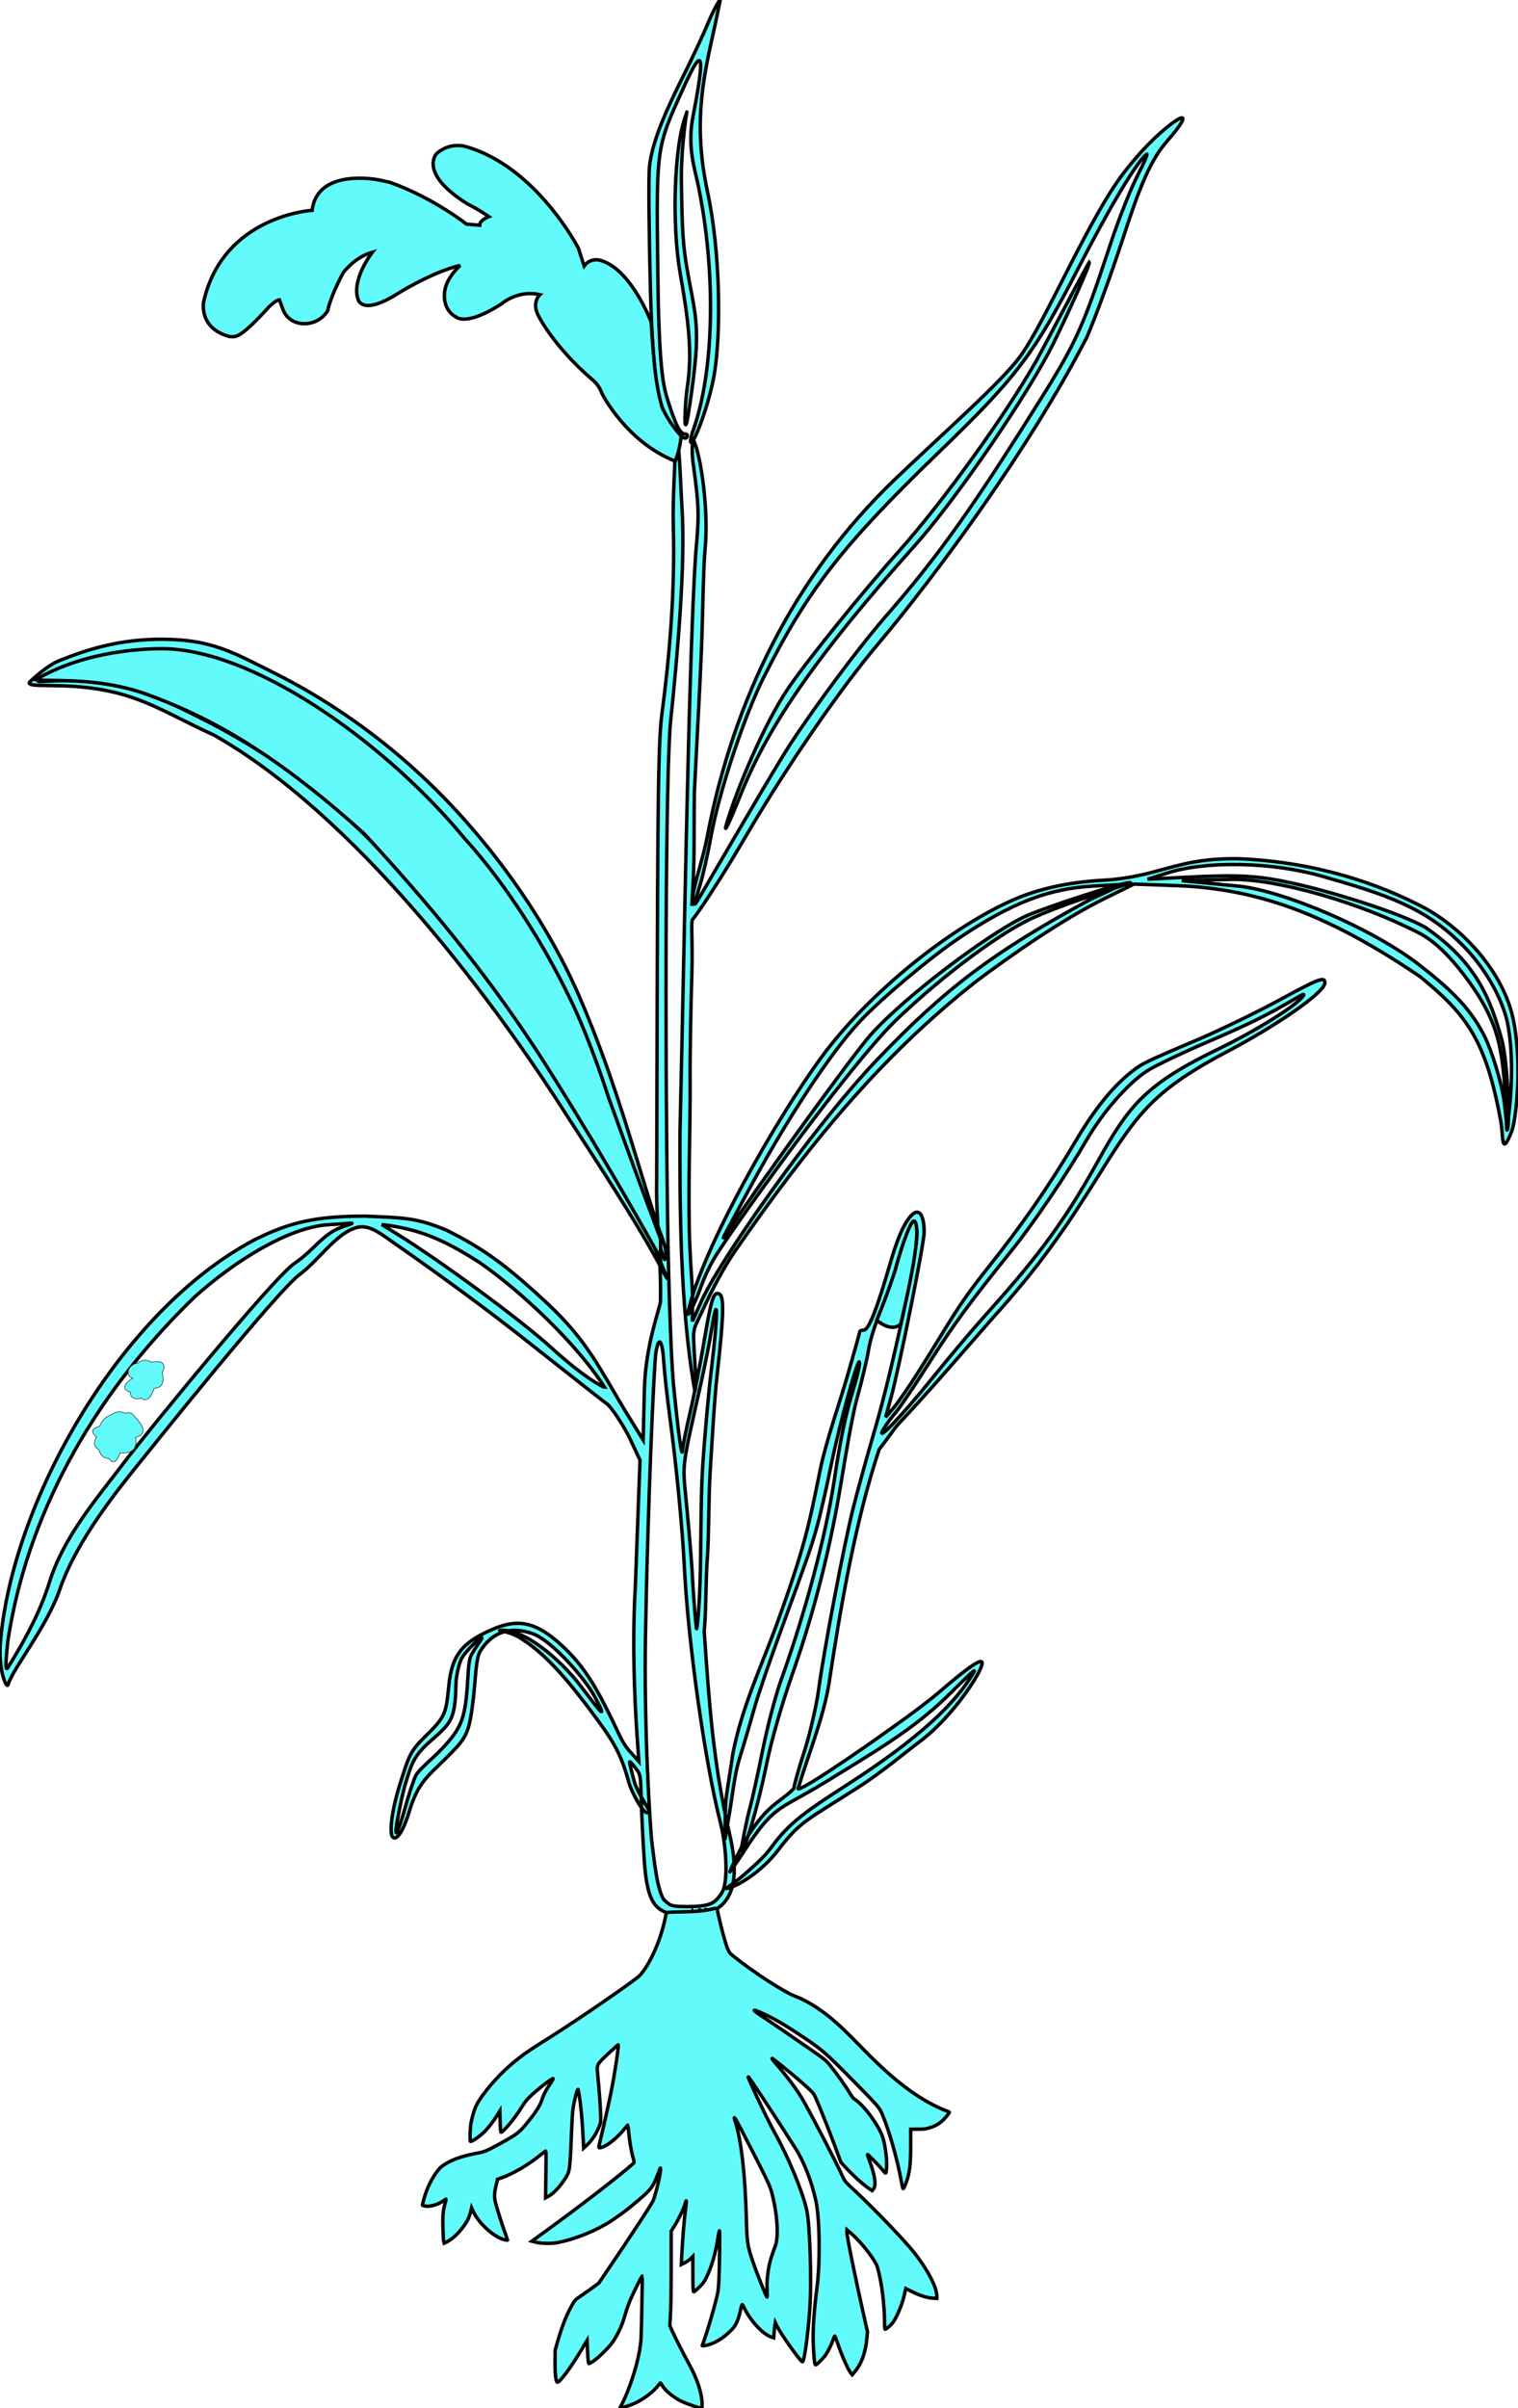 <?xml version="1.0" encoding="UTF-8" standalone="no"?>
<!-- Created with Inkscape (http://www.inkscape.org/) -->
<svg xmlns:dc="http://purl.org/dc/elements/1.1/" xmlns:cc="http://creativecommons.org/ns#" xmlns:rdf="http://www.w3.org/1999/02/22-rdf-syntax-ns#" xmlns:svg="http://www.w3.org/2000/svg" xmlns="http://www.w3.org/2000/svg" xmlns:xlink="http://www.w3.org/1999/xlink" xmlns:sodipodi="http://sodipodi.sourceforge.net/DTD/sodipodi-0.dtd" xmlns:inkscape="http://www.inkscape.org/namespaces/inkscape" width="95.576" height="151.602" viewBox="0 0 95.576 151.602" preserveAspectRatio="none" id="svg2" version="1.1" inkscape:version="0.91 r13725" sodipodi:docname="oryza_sativa_whole_plant.svg">
  <defs id="defs4"/>
  <sodipodi:namedview id="base" pagecolor="#ffffff" bordercolor="#666666" borderopacity="1.0" inkscape:pageopacity="0.0" inkscape:pageshadow="2" inkscape:zoom="3.9597979" inkscape:cx="-33.859857" inkscape:cy="86.037334" inkscape:document-units="px" inkscape:current-layer="LAYER_OUTLINE" showgrid="false" inkscape:window-width="1680" inkscape:window-height="1006" inkscape:window-x="9" inkscape:window-y="0" inkscape:window-maximized="0" fit-margin-top="0" fit-margin-left="0" fit-margin-right="0" fit-margin-bottom="0"/>
  <g inkscape:label="EFO" id="container" inkscape:groupmode="layer" label="EFO" groupmode="layer">
    <path inkscape:label="outline" sodipodi:nodetypes="cssscccsssssscssssscsssssssscssssscscccsssssscssscsssssssscssscssssssssscccsscssssssssssscccssscsccsccccscscscsssssssssssssscccsssssscssssssscsssscsscsssssssccsscssssssssssssssssssssscsscsssssssssccccsscsccsssssssscssssssccscccscsscssssssccssssssssccsssssscssssssssssssccsscssssscsccccssccssscsssscsssscsscccssssssssscssssssssssssssssssscsssssssssssscsccsssssssscsssssssssscccccssssssssssssssssssssssccssssccssssssssccsssssscccscsssssssccsssssssssccssscccsccsscccscccssccssssscssssccssssssssssssssscsccsssscccsssssssscsssssssccccccssscssccccssssssssssssssssssssssssssssssssssssssscscsssscssssscssssscssssssssssscssssssssssssssssssssscsssccssssssssssscsssscssscsccssssscsscsssccssccc" inkscape:connector-curvature="0" id="outline" d="M 42.497,149.977 C 42.398,149.854 42.019,149.227 41.786,148.585 41.531,147.88 41.452,147.56 41.422,147.776 41.265,148.903 40.861,150.022 40.72,150.022 40.631,150.022 40.674,149.8 40.794,149.528 41.439,146.704 41.139,147.384 41.104,144.768 41.105,142.421 41.133,140.79 41.122,140.79 41.11,140.79 40.749,141.547 40.252,142.362 39.228,144.044 38.452,145.224 37.981,146.478 37.584,147.535 37.316,147.497 37.691,146.435 38.044,145.435 38.048,145.445 37.439,145.879 37.151,146.084 36.698,146.676 36.432,147.194 36.087,147.865 35.983,147.981 36.068,147.597 36.247,146.791 36.784,145.723 37.361,145.481 37.73,145.326 38.289,144.904 38.905,143.773 39.375,142.912 40.213,141.439 40.769,140.5 42.448,137.663 42.357,137.498 42.405,132.416 42.438,128.973 42.582,127.842 42.597,127.011 42.693,121.592 43.648,124.164 43.694,129.608 43.707,131.244 43.65,134.128 43.874,134.481 L 44.413,136.099 C 44.998,137.858 45.048,138.179 44.393,141.039 44.152,142.092 44.072,142.02 44.165,141.219 44.217,140.774 44.299,140.128 44.347,139.782 44.419,139.264 44.354,139.343 43.98,140.231 43.639,141.039 43.554,141.151 43.64,140.68 43.703,140.334 43.745,139.85 43.948,139.493 44.594,138.356 44.531,137.929 43.846,135.988 43.653,135.441 43.498,135.28 43.262,134.302 L 43.27,130.26 C 43.278,126.454 42.974,125.3 43.027,127.206 43.046,127.921 42.874,129.711 42.849,132.866 42.812,137.665 42.869,137.873 41.854,139.603 41.512,140.185 41.601,140.741 41.558,143.645 41.534,145.256 41.456,145.888 41.505,146.914 L 41.97,148.265 C 42.241,149.052 42.682,149.775 42.808,149.927 42.934,150.078 42.956,150.202 42.857,150.202 42.71,150.156 42.582,150.08 42.497,149.977 Z M 51.815,146.852 C 51.805,146.542 51.751,145.653 51.917,144.876 52.11,143.975 52.296,142.624 52.304,141.075 52.316,138.721 52.407,138.572 51.827,137.181 50.591,134.221 49.795,132.812 48.249,130.844 47.375,129.733 46.027,128.145 45.695,127.29 L 45.189,126.088 45.376,127.051 C 45.608,128.239 46.524,131.767 47.981,134.444 49.326,136.913 49.81,138.136 50.081,139.383 50.33,140.531 50.33,147.33 50.126,147.145 50.07,147.094 50.006,146.082 49.983,144.895 49.961,143.709 49.889,142.585 49.824,142.398 49.63,141.846 49.046,144.184 49.182,144.97 49.263,145.442 49.244,145.547 49.11,145.351 48.802,144.898 48.771,143.863 49.253,142.463 49.69,141.194 49.829,141.06 49.625,139.692 49.443,138.47 49.202,137.85 48.019,135.56 47.253,134.078 46.371,132.139 46.058,131.253 45.546,129.801 44.72,125.828 44.756,124.987 44.763,124.804 44.612,124.255 44.42,123.767 44.037,122.796 43.824,119.844 44.102,120.263 44.229,120.453 44.56,122.927 44.491,122.355 44.418,121.754 44.257,121.407 44.605,122.894 45.406,125.849 46.886,127.391 49.535,128.929 52.084,130.409 52.614,131.4 53.317,133.763 53.582,134.652 53.917,135.653 54.062,135.986 54.344,136.632 54.281,136.983 53.983,136.427 53.886,136.245 53.294,135.395 53.046,134.538 52.193,131.596 52.03,130.997 49.207,129.272 48.188,128.648 47.074,127.79 46.566,127.236 46.083,126.709 45.687,126.353 45.687,126.444 45.687,126.807 47.687,129.455 48.78,130.773 50.265,132.563 51.262,134.742 52.174,136.759 53.14,138.821 54.826,140.13 55.875,141.351 56.451,141.978 57.105,142.441 57.574,143.253 57.718,143.523 57.55,143.435 57.034,142.971 56.005,142.044 56.282,141.996 56.501,143.614 56.546,143.945 56.416,144.339 56.295,144.264 56.192,144.2 56.165,143.494 56.129,143.23 55.993,142.227 55.328,141.281 52.805,138.573 52.393,138.131 52.912,143.607 53.49,146.58 53.543,146.852 53.369,147.327 53.282,147.327 53.194,147.327 53.01,146.458 52.874,145.396 52.599,143.257 52.623,143.235 52.072,146.16 51.926,146.933 51.827,147.2 51.815,146.852 Z M 45.293,146.136 C 45.229,145.97 45.693,144.738 45.804,144.063 45.934,143.273 46.082,142.66 45.987,139.989 45.855,136.294 45.61,134.906 44.68,132.583 44.454,132.018 44.292,131.617 44.066,130.876 43.887,129.586 43.885,127.722 43.874,126.464 43.908,125.484 43.931,122.235 44.119,121.374 44.354,122.199 44.201,125.738 44.26,126.936 44.44,130.587 44.376,130.488 45.276,132.649 46.203,134.877 46.44,136.649 46.442,141.127 46.443,143.815 46.067,145.019 45.939,145.236 45.758,145.541 45.399,146.412 45.293,146.136 Z M 47.379,144.964 C 47.02,144.268 46.304,142.143 46.32,141.62 46.325,141.422 46.782,142.397 46.962,143.077 47.154,143.804 47.438,144.549 47.591,144.845 47.744,145.142 48.085,145.604 48.036,145.653 47.986,145.703 47.55,145.294 47.379,144.964 Z M 35.986,140.19 C 37.664,139 39.345,137.617 39.786,137.08 40.152,136.633 40.322,136.403 40.552,136.047 L 40.197,134.475 C 40.115,134.113 39.852,132.263 39.776,131.967 39.642,131.441 39.667,131.451 39.377,132.416 39.113,133.292 38.691,134.126 38.684,133.836 38.682,133.778 38.845,133.252 39.046,132.669 39.253,132.067 39.482,130.726 39.577,129.565 39.669,128.44 39.849,126.869 39.896,126.794 40.007,126.613 40.768,126.341 40.555,126.591 40.191,127.018 40.002,128.135 39.961,129.182 39.907,130.613 39.729,130.873 40.105,132.013 40.295,132.591 40.368,133.674 40.391,134.295 40.471,136.469 40.541,136.095 40.899,134.997 41.37,133.55 41.287,131.699 41.278,129.892 41.271,128.286 41.395,127.59 41.622,126.81 41.783,126.256 41.788,125.855 41.788,125.807 41.788,125.613 38.819,127.619 38.224,128.426 37.433,129.501 36.324,130.458 35.636,132.188 35.46,132.629 35.24,133.779 35.215,134.841 35.171,136.693 35.052,136.387 34.965,136.997 L 34.936,135.4 34.908,133.804 34.05,134.785 C 33.617,135.282 32.7,135.79 32.119,136.084 31.538,136.377 30.9,136.669 30.723,136.865 30.248,137.392 30.235,138.363 30.582,139.035 30.743,139.347 30.856,139.602 30.767,139.602 30.479,139.602 30.015,138.552 30.094,137.87 L 30.172,137.208 29.666,137.814 C 29.388,138.147 29.027,138.766 28.866,139.19 28.704,139.614 28.5,139.961 28.413,139.961 28.192,139.961 28.983,137.886 29.702,137.275 30.25,136.81 30.258,136.818 29.885,136.818 29.38,136.818 28.478,137.191 27.833,137.781 27.374,138.202 27.338,138.211 27.518,137.863 27.88,137.163 28.636,136.531 29.549,136.517 30.012,136.51 30.569,136.457 30.7,136.355 30.83,136.252 31.488,135.79 32.116,135.459 33.685,134.634 34.582,133.723 34.856,132.678 35.179,131.446 36.175,129.623 37.647,128.314 L 38.95,127.155 38.052,127.61 C 36.545,128.374 32.865,130.969 32.789,131.321 32.698,131.741 32.05,132.877 32.041,132.631 32.037,132.503 32.157,132.159 32.308,131.868 32.458,131.576 32.51,131.338 32.423,131.338 32.066,131.338 30.529,132.894 30.214,133.573 30.029,133.974 29.926,134.1 29.986,133.853 30.198,132.978 30.661,132.172 31.755,131.373 34.626,129.276 36.242,128.005 37.52,127.304 38.286,126.883 39.366,126.093 39.92,125.547 41.014,124.469 41.766,123.674 42.099,122.052 42.249,121.062 42.846,120.696 41.997,120.41 41.1,120.097 40.713,119.381 40.561,117.064 40.222,111.881 40.492,111.941 40.085,111.39 39.87,111.099 39.674,110.881 39.649,110.906 39.624,110.931 39.755,111.496 39.939,112.162 40.124,112.827 40.866,113.882 40.854,113.95 40.731,114.636 39.782,112.88 39.597,112.213 39.068,110.305 38.626,109.605 37.143,107.625 35.194,105.024 33.96,103.864 32.769,103.119 31.979,102.624 31.197,102.667 31.543,102.633 32.895,102.501 35.209,104.344 36.593,106.178 37.711,107.659 38.384,108.548 37.404,106.737 36.82,105.657 34.773,103.315 33.601,102.867 32.217,102.339 31.013,102.684 30.24,103.935 29.95,104.404 29.947,105.743 29.787,107.051 29.522,109.214 29.363,109.395 28.066,110.693 26.963,111.797 26.321,112.19 25.773,114.022 25.414,115.22 24.979,115.899 24.73,115.65 24.475,115.395 24.693,113.834 25.211,112.218 25.72,110.629 25.788,110.278 26.737,109.345 28.07,108.036 28.072,107.915 28.264,106.056 28.452,104.234 29.094,103.503 30.501,102.802 32.382,101.864 33.556,101.898 35.414,103.619 36.848,104.947 37.64,106.413 38.581,108.346 38.931,109.066 39.151,109.648 39.568,110.152 L 40.225,110.885 40.14,109.687 C 40.07,108.7 39.742,104.203 40.004,99.837 L 40.296,91.913 39.644,90.528 C 39.329,89.86 38.496,88.557 38.198,88.36 37.954,88.198 34.317,85.313 32.551,83.928 29.572,81.591 26.126,79.157 24.512,78.038 23.84,77.571 23.187,77.079 22.473,77.269 21.169,77.617 20.132,79.28 18.88,80.217 17.417,81.312 9.8,90.81 8.244,92.756 6.784,94.581 4.668,97.405 3.772,100.033 2.956,102.422 0.755,105.108 0.513,106.047 0.436,106.346 -0.084,105.271 0.012,103.545 0.693,94.606 7.524,82.531 16.032,78.043 18.229,76.945 19.866,76.556 22.981,76.556 25.401,76.662 26.164,76.634 28.101,77.434 30.433,78.593 31.915,79.671 34.465,82.054 36.959,84.385 37.744,86.119 39.328,88.759 L 40.495,90.644 40.573,87.441 C 40.642,84.606 41.596,82.235 41.584,81.914 41.641,79.291 41.292,76.674 41.345,74.296 41.407,53.105 41.392,47.079 41.666,45.012 42.17,41.202 42.499,37.225 42.395,33.224 42.34,31.11 42.534,29.099 42.477,28.753 42.384,28.18 42.501,27.694 42.68,28.103 42.788,28.35 42.848,30.437 42.949,32.166 43.149,35.599 42.665,41.168 42.234,45.281 41.9,48.468 41.861,65.389 42.034,76.81 42.111,81.962 42.29,85.995 42.403,87.142 42.705,90.21 42.939,91.903 42.974,91.274 42.988,91.027 43.199,89.976 43.444,88.938 43.689,87.901 44.093,85.842 44.343,84.363 44.795,81.683 44.942,81.244 45.312,81.473 45.6,81.65 45.561,82.895 45.156,86.513 44.957,88.292 44.818,91.04 44.715,92.621 44.612,94.202 44.641,96.668 44.534,98.101 44.427,99.534 44.468,101.314 44.339,102.682 44.634,107.038 44.901,110.99 45.91,115.34 46.545,117.99 46.226,119.496 45.079,120.195 44.752,120.395 44.047,120.558 43.688,120.559 43.294,120.559 42.939,120.499 42.79,120.683 42.624,121.041 42.609,121.649 42.484,122.233 42.059,123.991 41.274,125.002 40.095,126.16 L 38.912,127.18 40.515,126.086 C 42.714,124.584 43.492,123.193 43.416,121.851 43.374,121.111 43.584,120.839 43.634,120.377 43.809,120.718 43.768,121.135 43.794,121.712 43.855,123.077 43.314,124.239 42.692,124.924 41.999,125.686 41.678,127.643 41.728,130.835 41.769,133.484 41.765,134.086 41.287,135.44 41.01,136.222 40.425,137.034 40.12,137.419 39.537,138.155 36.999,139.816 36.076,140.253 L 35.537,140.508 C 35.686,140.402 35.836,140.296 35.986,140.19 Z M 44.94,119.732 C 45.166,119.573 45.434,119.23 45.536,118.968 45.828,118.221 45.741,116.249 45.349,114.699 44.369,110.824 43.327,103.422 43.088,98.64 42.961,96.106 42.58,92.189 42.162,89.118 42.007,87.982 41.841,86.466 41.793,85.749 41.699,84.332 41.482,84.055 41.3,85.121 41.169,85.894 40.778,95.07 40.643,102.821 40.534,109.054 40.935,114.78 41.025,115.819 41.202,117.166 41.338,118.789 41.782,119.568 42.194,119.98 42.29,120.019 43.336,120.019 44.14,120.019 44.664,119.925 44.94,119.732 Z M 26.188,111.755 C 26.364,111.409 27.192,110.745 27.807,110.103 29.039,108.815 29.255,108.205 29.416,106.255 29.475,105.533 29.479,104.607 29.646,104.243 29.812,103.879 30.274,103.265 30.318,103.166 30.488,102.787 29.289,103.963 29.063,104.4 28.932,104.653 28.723,105.378 28.707,106.017 28.652,108.232 28.444,108.433 27.103,109.602 26.056,110.514 25.916,111.045 25.577,112.119 25.351,112.836 25.177,113.76 25.099,114.16 24.697,116.212 25.068,115.367 25.522,113.75 25.719,113.048 26.012,112.101 26.188,111.755 Z M 3.111,99.605 C 4.016,96.702 6.162,94.254 7.796,92.087 9.188,90.24 17.206,80.436 18.532,79.537 19.796,78.681 20.306,77.681 21.521,77.248 22.569,76.875 22.341,77.01 20.732,77.091 18.183,77.218 14.688,79.444 12.225,81.669 5.585,88.109 1.657,95.672 0.494,103.292 0.412,104.146 0.277,105.326 0.499,104.971 1.844,102.809 2.628,101.156 3.111,99.605 Z M 44.229,92.532 C 44.347,90.605 44.611,87.652 44.817,85.97 45.209,82.76 45.207,81.174 44.814,83.638 44.688,84.429 44.384,85.965 44.14,87.052 42.939,92.382 42.977,92.106 43.17,94.141 43.27,95.183 43.504,97.531 43.603,99.359 43.702,101.187 43.834,102.37 43.852,102.518 43.869,102.666 44.01,101.604 44.076,99.628 44.142,97.652 44.112,94.458 44.229,92.532 Z M 30.191,79.473 C 28.02,78.083 26.433,77.357 24.039,77.087 L 24.937,77.642 C 27.731,79.367 32.781,83.071 34.82,84.932 36.753,86.696 37.954,87.321 38.064,87.321 36.352,84.642 32.852,81.314 30.191,79.473 Z M 56.563,134.706 C 56.315,133.064 56.221,132.869 55.077,131.623 51.881,128.143 51.73,127.788 48.2,126.076 44.611,124.336 44.386,121.602 44.417,120.259 44.427,119.826 44.9,121.589 45.086,122.282 45.548,123.996 46.442,124.588 49.579,126.2 51.249,127.058 51.923,127.233 53.921,129.644 55.986,132.136 56.801,132.811 57.903,133.146 58.204,133.238 58.247,133.288 58.033,133.299 57.857,133.307 57.428,133.323 57.079,133.177 56.494,132.932 56.504,133.038 56.587,133.324 56.739,133.851 56.873,135.47 56.773,135.47 56.721,135.47 56.626,135.126 56.563,134.706 Z M 54.864,135.179 C 54.856,135.068 54.527,134.572 54.131,134.075 53.391,133.145 52.314,132.954 52.88,132.636 53.402,132.342 55.059,134.934 54.967,135.162 54.91,135.303 54.873,135.309 54.864,135.179 Z M 37.013,132.595 C 36.952,131.755 36.853,130.866 36.791,130.619 36.698,130.243 36.784,129.498 36.951,129.757 37.217,130.174 37.4,133.107 37.247,133.671 37.164,133.975 37.088,133.622 37.013,132.595 Z M 46.835,118.023 C 47.296,117.617 48.102,116.933 48.537,116.326 49.68,114.732 50.793,113.99 53.42,112.296 57.848,109.441 60.224,107.187 61.328,105.228 61.505,104.914 60.257,106.185 59.575,106.845 57.435,108.913 55.004,110.308 52.215,112.035 50.057,113.372 49.313,113.548 48.411,114.45 47.798,115.063 47.163,116.048 46.779,116.635 46.376,117.252 45.889,117.968 45.956,117.813 46.579,116.367 47.506,114.557 48.852,113.518 49.37,113.117 49.999,112.665 49.999,112.514 49.999,112.362 50.288,111.344 50.642,110.252 50.995,109.159 51.406,107.373 51.554,106.282 51.897,103.768 53.127,97.308 53.711,94.957 53.956,93.969 54.595,91.656 55.132,89.817 56.183,86.214 57.725,79.013 57.725,77.705 57.725,77.263 57.65,76.901 57.558,76.901 57.36,76.901 56.782,78.395 56.381,79.941 56.224,80.548 55.819,81.672 55.483,82.438 55.146,83.203 54.789,84.334 54.69,84.95 54.591,85.566 54.264,86.938 53.965,87.999 53.665,89.059 53.227,91.702 52.929,93.497 52.348,97.002 51.391,101.123 49.888,105.389 49.343,106.935 48.622,109.302 48.263,111.061 47.668,113.982 46.835,116.637 46.678,116.481 46.635,116.437 47.046,114.415 47.195,113.885 47.344,113.356 47.713,111.693 48.015,110.189 48.317,108.686 48.836,106.703 49.169,105.783 50.681,101.606 52.005,96.637 52.523,93.196 52.925,90.522 53.243,89.021 53.768,87.321 53.966,86.679 54.124,85.992 54.119,85.794 54.101,85.136 52.884,89.52 52.323,92.258 52.02,93.742 51.609,95.523 51.41,96.215 51.032,97.529 50.939,97.795 49.021,103.042 48.371,104.82 47.672,106.882 47.468,107.623 47.264,108.364 46.852,109.763 46.551,110.732 46.251,111.701 46.082,113.222 45.995,113.734 L 45.642,115.823 45.674,113.707 C 45.682,113.191 45.909,111.985 46.148,110.359 46.72,107.438 47.955,104.855 48.91,102.233 50.723,97.234 50.95,95.91 51.647,92.499 51.997,90.78 52.898,88.189 53.336,86.678 53.773,85.167 54.131,83.885 54.131,83.829 54.131,83.774 54.247,83.728 54.388,83.728 54.737,83.728 55.328,81.998 55.987,79.725 56.287,78.687 56.607,77.75 56.927,77.165 57.7,75.75 58.186,76.235 58.186,77.559 58.186,78.317 56.596,86.158 56.131,87.86 L 55.762,89.208 56.249,88.639 C 56.517,88.326 57.216,87.316 57.801,86.393 59.827,83.204 60.163,82.366 62.155,79.864 64.357,77.099 66.013,74.724 67.765,71.763 69.084,69.535 70.399,67.998 71.756,67.099 72.276,66.754 74.078,66.019 75.511,65.402 76.944,64.785 79.21,63.684 80.548,62.955 83.037,61.599 83.416,61.455 83.416,61.866 83.416,62.509 80.123,64.695 77.373,66.14 72.749,68.57 71.651,70.016 69.297,73.794 66.942,77.574 65.359,79.808 62.466,83.01 60.392,85.375 58.533,87.557 56.464,89.753 L 55.351,91.248 C 53.79,95.957 52.858,101.596 52.188,106.018 51.828,108.198 50.82,110.649 50.248,112.602 50.406,112.76 53.865,110.395 55.23,109.426 56.018,108.867 58.007,107.485 59.154,106.499 61.928,104.114 62.066,104.352 61.683,105.153 61.204,106.154 59.616,108.407 57.719,109.778 57.176,110.17 55.648,111.476 54.067,112.492 50.757,114.619 50.396,114.633 48.996,116.461 47.925,117.859 46.392,118.781 45.735,118.889 45.627,118.907 46.374,118.429 46.835,118.023 Z M 58.676,86.782 C 59.67,85.547 61.102,83.845 61.859,82.999 64.904,79.597 66.763,77.362 69.121,73.106 71.105,69.525 72.186,68.224 76.748,66.016 79.036,64.909 81.513,63.37 82.015,62.744 82.187,62.53 82.084,62.551 81.619,62.825 79.773,63.911 78.697,64.444 76.03,65.591 74.417,66.285 72.708,67.103 72.232,67.408 71.041,68.173 69.442,69.994 68.422,71.749 67.13,73.971 65.083,76.991 63.71,78.698 60.992,82.079 60.03,83.392 58.444,85.884 57.532,87.317 56.604,88.691 56.38,88.938 56.157,89.185 55.828,89.63 55.649,89.926 55.016,90.973 56.767,89.155 58.676,86.782 Z M 42.811,71.344 C 43.117,58.204 43.373,41.335 43.802,34.842 44.03,32.353 44.017,31.926 43.633,29.112 43.55,28.5 43.566,27.481 43.7,27.784 44.149,28.802 44.623,32.196 44.398,34.495 44.276,35.742 44.252,38.761 44.157,41.079 44.062,43.397 43.809,47.943 43.72,49.87 43.684,52.749 43.751,54.155 43.557,57.026 L 43.631,56.353 C 43.709,55.638 44.272,54.016 44.529,52.67 46.162,44.108 49.968,36.246 56.442,30.082 59.56,27.112 62.983,24.113 64.211,22.465 65.018,21.38 66.168,19.058 67.364,16.717 69.744,12.062 70.5,11.13 71.602,9.847 73.393,7.762 75.934,6.071 73.429,8.948 72.287,10.26 71.565,12.37 70.703,15.004 69.945,17.316 69.01,19.878 68.429,21.232 64.782,28.303 58.846,36.316 55.269,40.557 53.096,43.132 49.725,47.905 46.88,52.774 45.235,55.59 43.761,57.742 43.633,57.842 43.466,57.973 43.629,58.968 43.556,61.435 43.499,63.311 43.437,66.391 43.449,67.977 43.473,71.304 43.295,75.048 43.433,78.479 43.481,79.672 43.613,81.147 43.606,81.842 L 43.592,83.176 44.089,82.074 C 45.071,79.689 51.034,71.115 55.185,66.75 59.503,62.224 62.546,59.932 68.594,56.649 L 70.68,55.673 68.863,55.776 C 65.976,55.938 63.663,56.86 60.42,59.027 58.628,60.225 55.492,62.855 54.148,64.289 52.257,66.305 49.437,70.603 46.951,75.26 45.66,77.676 44.947,78.898 46.193,76.989 47.612,74.814 53.744,66.332 54.832,65.125 57.081,62.632 62.071,58.927 64.367,57.77 65.497,57.201 71.025,55.408 71.185,55.568 68.932,56.34 66.935,56.917 64.885,57.852 63.129,58.665 59.558,61.196 56.37,64.263 54.736,65.835 50.892,70.711 46.77,76.547 46.2,77.354 45.71,78.069 45.526,78.349 45.224,78.811 44.662,79.55 44.124,81.033 43.764,82.025 43.201,83.158 43.331,82.564 44.187,78.643 48.935,70.322 51.766,66.489 54.529,62.748 59.234,58.826 63.308,56.868 65.206,55.956 67.223,55.527 69.582,55.402 70.646,55.346 71.787,55.118 72.636,54.887 74.528,54.375 75.575,54.042 77.936,54.055 81.934,54.2 85.869,55.216 89.255,56.926 92.04,58.284 94.68,61.194 95.288,64.22 95.876,67.141 95.419,70.608 95.184,71.205 94.496,72.954 94.655,71.452 94.498,70.599 93.554,65.481 92.373,63.901 89.41,61.478 84.046,57.849 79.567,55.957 74.127,55.752 L 71.395,55.654 69.545,56.565 C 66.812,57.912 63.51,60.242 61.52,61.732 55.372,66.545 50.745,72.308 46.336,78.673 45.313,80.158 44.634,81.627 43.819,83.373 43.718,83.59 43.664,83.866 43.669,84.16 43.683,85.136 43.899,87.24 43.755,87.591 42.784,82.243 42.805,75.452 42.811,71.344 Z M 94.901,64.325 C 94.543,62.757 93.463,60.894 92.132,59.548 90.143,57.539 88.199,56.556 83.73,55.302 80.065,54.162 75.812,54.219 73.535,54.947 L 72.257,55.345 74.613,55.224 C 78.031,55.048 79.241,55.101 81.762,55.68 84.085,56.213 88.143,57.471 89.729,58.37 92.996,60.595 93.849,62.942 94.549,65.426 94.956,66.894 95.082,71.139 94.884,71.139 94.808,71.139 94.871,68.129 94.434,65.952 94.14,64.49 93.501,63.133 92.303,61.541 91.219,60.1 90.279,59.212 89.315,58.718 85.583,56.804 80.466,55.339 77.577,55.356 L 74.406,55.438 77.936,55.777 C 80.717,56.045 86.376,58.41 89.388,60.762 91.088,62.089 92.453,63.294 93.384,65.064 93.989,66.214 94.708,68.702 94.754,69.805 L 94.885,70.886 C 95.129,69.552 95.369,66.548 94.901,64.325 Z M 46.13,52.917 C 49.102,47.851 49.519,47.166 50.508,45.73 52.293,43.139 54.398,40.369 55.827,38.73 58.814,35.305 60.874,32.464 64.403,26.9 67.824,21.508 67.988,21.163 69.975,15.189 70.468,13.706 71.217,11.826 71.639,11.01 72.061,10.194 72.305,9.611 72.179,9.715 71.538,10.248 69.894,12.995 67.901,16.866 65.119,22.27 64.013,23.735 59.205,28.376 53.02,34.349 50.85,37.132 48.08,42.649 46.851,45.097 45.271,49.865 44.771,52.633 44.567,53.762 44.247,55.177 44.058,55.777 43.623,57.166 43.627,57.199 44.132,56.33 44.361,55.935 45.26,54.399 46.13,52.917 Z M 45.777,51.749 C 46.396,49.685 48.081,45.62 49.612,43.35 50.772,41.632 54.351,37.209 56.582,34.716 59.337,31.636 63.245,26.222 65.254,22.705 66.347,20.694 67.447,18.532 68.578,16.504 68.68,16.606 67.139,19.957 66.339,21.586 64.786,24.746 60.239,31.386 57.616,34.322 51.501,41.167 48.418,45.575 46.631,50.028 45.859,51.952 45.499,52.678 45.777,51.749 Z M 41.774,80.088 C 40.185,77.017 37.068,72.376 35.149,69.379 30.796,62.663 22.299,51.255 13.443,46.258 10.157,44.774 8.635,43.5 4.725,43.213 3.019,43.088 1.508,43.273 1.909,42.892 2.09,42.721 2.965,41.899 3.735,41.588 5.587,40.842 7.593,40.23 10.231,40.241 13.336,40.255 14.669,41.067 17.314,42.388 20.353,43.906 23.924,46.258 27.212,49.473 30.966,53.143 34.367,57.876 36.459,62.695 39.099,68.777 40.407,74.49 41.713,77.993 42.058,78.917 41.907,79.352 41.83,79.275 41.783,79.227 38.603,69.806 38.225,68.916 37.5,67.209 36.147,63.388 34.357,60.154 32.679,57.121 30.699,54.722 27.922,51.401 23.805,46.48 17.835,43.073 14.157,41.616 10.817,40.292 6.288,41.028 3.558,42.164 3.359,42.247 2.317,42.839 2.405,42.889 2.537,42.964 4.031,42.746 5.277,42.872 8.904,43.238 10.373,44.063 13.382,45.583 19.35,48.757 23.136,52.249 27.647,57.766 30.508,61.402 34,65.865 36.363,70.032 38.192,73.433 40.125,75.532 41.515,79.282 42.245,80.971 42.002,80.485 41.774,80.088 Z M 32.096,61.359 C 30.694,59.091 28.559,56.043 24.348,51.755 21.108,48.455 19.867,47.822 18.254,46.744 14.331,44.123 11.063,42.882 7.33,42.597 L 5.534,42.46 6.928,42.433 C 9.261,42.389 12.696,43.059 15.277,44.427 18.651,46.217 20.303,47.12 24.249,51.144 28.451,54.997 31.315,58.704 34.282,64.415 35.203,65.728 38.614,73.314 38.522,73.592 36.354,69.204 34.615,65.423 32.096,61.359 Z M 40.844,27.161 C 39.928,26.52 38.805,24.996 38.661,24.279 38.596,23.951 37.846,23.325 36.817,22.248 35.916,21.306 35.03,20.104 34.91,19.89 34.402,18.983 35.264,18.413 36.072,18.943 36.316,19.102 36.937,19.859 37.452,20.624 38.918,22.802 39.746,23.786 40.401,24.128 40.948,24.414 41.376,24.916 41.376,25.271 41.376,25.346 41.153,25.2 40.882,24.947 40.196,24.309 39.411,23.831 39.274,23.968 39.052,24.189 40.048,25.787 40.645,26.287 41.249,26.793 42.251,27.061 42.454,27.474 42.953,28.488 42.897,28.597 40.844,27.161 Z M 38.972,23.138 C 38.712,22.817 38.121,22.029 37.66,21.387 36.643,19.971 36.173,19.43 35.77,19.213 35.497,19.065 35.229,19.157 35.398,19.64 35.589,20.189 38.588,23.722 39.287,23.722 39.374,23.722 39.232,23.46 38.972,23.138 Z M 43.641,27.091 C 44.979,23.352 45.1,17.106 43.944,11.595 43.738,10.618 43.262,9.216 43.632,7.327 44.74,1.662 43.73,3.98 42.625,6.433 41.294,9.386 41.328,9.896 41.421,17.414 41.491,23.178 41.766,24.317 42.033,25.16 42.422,26.391 42.759,27.315 43.108,27.315 43.263,27.315 43.32,27.402 43.244,27.524 43.026,27.877 41.965,26.534 41.635,25.489 41.392,24.718 41.084,23.284 40.95,18.153 40.858,14.645 40.83,11.157 40.887,10.534 41.034,8.94 41.967,6.88 43.074,4.678 43.596,3.64 44.284,2.165 44.603,1.399 44.921,0.634 45.328,-0.081 45.345,0.007 45.345,0.007 45.242,0.544 45.052,1.428 44.412,4.409 43.55,7.438 44.542,12.051 45.37,15.896 45.399,20.948 44.982,23.501 44.674,25.387 43.732,27.854 43.513,27.854 43.433,27.854 43.491,27.511 43.641,27.091 Z M 43.263,24.441 C 43.627,22.155 43.318,20.015 42.819,17.165 42.296,14.179 42.422,9.041 43.228,7.14 43.328,6.533 42.868,9.05 42.904,11.425 42.949,14.433 42.972,15.384 43.332,17.344 43.696,19.329 43.925,20.091 43.834,22.007 43.775,23.247 43.316,26.446 43.21,26.689 43.038,27.083 43.173,25.004 43.263,24.441 Z M 40.144,23.277 C 39.978,22.819 39.822,22.663 39.56,22.693 39.287,22.724 38.833,22.203 37.639,20.488 35.823,17.88 35.356,17.547 33.522,17.547 32.546,17.547 32.192,17.65 30.887,18.322 29.336,19.119 28.979,19.143 28.979,18.452 28.979,17.395 30.198,16.687 31.997,16.698 32.659,16.703 33.479,16.788 33.818,16.888 34.862,17.194 34.627,16.965 33.39,16.47 32.745,16.211 31.669,15.949 31.001,15.887 28.981,15.699 27.791,16.048 24.721,17.73 23.583,18.354 23.236,18.194 23.642,17.233 24.12,16.1 25.456,15.103 26.503,15.096 26.834,15.094 26.861,15.059 26.644,14.919 26.149,14.599 24.004,14.92 22.763,15.327 21.386,15.779 20.557,16.739 19.999,18.214 19.532,19.448 18.404,19.239 18.404,18.319 18.404,17.394 17.905,16.678 16.513,18.602 15.816,19.565 14.956,20.185 14.614,20.185 13.496,20.185 13.792,17.635 15.587,16.049 16.689,15.076 18.505,14.526 19.698,14.172 20.218,14.018 20.854,13.921 20.799,13.831 20.605,13.517 20.765,12.779 21.485,12.491 22.389,12.129 23.143,12.122 24.283,12.468 25.502,12.836 29.838,15.212 29.394,15.229 29.197,15.237 27.878,14.756 26.862,14.559 22.599,13.732 18.782,14.274 16.464,16.214 14.87,17.549 14.256,19.41 14.971,19.41 15.073,19.41 15.659,18.9 16.275,18.275 17.106,17.431 17.53,16.868 17.9,16.86 18.198,16.853 18.512,17.259 18.587,17.781 18.642,18.171 19.28,18.317 19.612,17.48 20.11,16.228 21.253,15.219 22.581,14.825 23.761,14.475 26.213,14.478 26.889,14.83 27.172,14.978 27.819,15.1 28.326,15.102 28.834,15.104 29.757,15.213 30.379,15.343 31.078,15.489 31.437,15.509 31.322,15.393 31.05,15.121 31.093,14.56 31.386,14.56 31.892,14.56 33.712,15.661 34.834,16.646 35.468,17.203 35.986,17.583 35.986,17.491 35.986,17.151 34.944,15.706 34.247,15.079 33.338,14.262 31.673,13.129 30.506,12.534 29.322,11.931 28.555,11.426 28.425,10.956 28.262,10.363 28.676,10.043 29.086,10.003 29.794,9.934 31.65,11.487 33.952,13.751 35.193,14.971 35.738,15.662 36.153,16.538 36.456,17.179 36.712,17.865 36.722,18.063 36.737,18.355 36.765,18.338 36.87,17.973 36.969,17.632 37.104,17.332 37.433,17.37 38.574,17.502 40.421,20.54 40.606,22.589 40.718,23.821 40.498,24.256 40.144,23.277 Z M 40.292,22.263 C 39.829,20.545 38.151,17.973 37.492,17.973 37.155,17.973 37.179,18.236 37.544,18.535 37.966,18.881 39.404,21.123 39.924,22.245 40.435,23.346 40.586,23.354 40.292,22.263 Z M 39.22,21.944 C 39.22,21.797 37.436,19.378 37.02,18.961 36.635,18.576 37.336,19.741 38.183,20.893 39.07,22.099 39.22,22.252 39.22,21.944 Z M 30.45,18.12 C 31.143,17.64 32.322,17.258 33.179,17.235 L 33.92,17.215 33.111,17.049 C 31.676,16.755 29.933,17.199 29.524,17.963 29.105,18.745 29.461,18.805 30.45,18.12 Z M 25.463,16.902 C 26.796,16.167 28.403,15.655 29.511,15.614 29.877,15.6 29.613,15.526 28.889,15.439 26.684,15.174 24.936,15.728 24.235,16.915 23.699,17.822 23.799,17.821 25.463,16.902 Z M 33.738,16.173 C 33.598,15.947 31.846,15.047 31.744,15.149 31.683,15.209 33.604,16.335 33.796,16.352 33.826,16.354 33.8,16.274 33.738,16.173 Z M 34.87,15.054 C 34.528,14.634 33.325,13.541 32.197,12.625 30.28,11.067 29.22,10.437 28.956,10.701 28.751,10.906 29.701,11.63 31.341,12.602 32.24,13.135 33.511,14.073 34.166,14.687 34.821,15.3 35.388,15.805 35.425,15.81 35.463,15.814 35.213,15.474 34.87,15.054 Z M 26.284,13.998 C 25.576,13.716 23.589,13.575 23.589,13.807 23.589,13.925 24.079,14.03 24.802,14.067 25.469,14.102 26.177,14.141 26.374,14.154 26.657,14.173 26.638,14.139 26.284,13.998 Z M 23.493,13.498 C 24.083,13.424 24.891,13.424 25.29,13.498 26.447,13.71 26.25,13.536 24.85,13.111 23.488,12.698 22.28,12.562 21.566,13.009 20.76,13.512 21.36,13.763 23.493,13.498 Z" style="fill:#62fafa;fill-opacity:1;stroke:#000000;stroke-width:0.216;stroke-miterlimit:4;stroke-dasharray:none;stroke-opacity:1"/>
    <path inkscape:label="PO_0025034" sodipodi:nodetypes="cccccccccsc" inkscape:connector-curvature="0" id="leaf" d="M 2.248,42.787 C 5.978,40.59 10.627,40.845 10.627,40.845 16.561,41.167 24.564,47.101 29.225,52.75 31.965,55.751 34.337,59.653 35.866,62.815 37.195,65.523 38.319,69.099 38.319,69.099 40.311,74.617 41.589,77.989 41.589,77.989 L 41.589,79.215 C 37.144,71.245 33.721,66.034 33.721,66.034 30.442,61.043 26.957,56.839 22.94,52.494 16.815,46.959 12.689,44.963 9.233,43.705 6.161,42.586 3.059,42.926 2.248,42.787 Z" style="fill:#62fafa;fill-opacity:1;stroke:#000000;stroke-width:0.216;stroke-miterlimit:4;stroke-dasharray:none;stroke-opacity:1"/>
    <g transform="matrix(0.143,0,0,0.143,-5.763,-0.172)" style="fill:#62fafa;fill-opacity:1;stroke:#000000;stroke-width:0.216;stroke-miterlimit:4;stroke-dasharray:none;stroke-opacity:1" inkscape:label="PO_0005052" id="plant callus">
      <path d="M 99.694,625.03 C 98.011,621.977 95.847,623.387 95.847,623.387 91.52,621.743 90.078,623.621 90.078,623.621 85.029,625.265 84.308,629.023 84.308,629.023 78.058,630.667 82.866,633.72 82.866,633.72 80.221,637.712 83.827,639.356 83.827,639.356 85.029,643.818 88.154,643.114 88.154,643.114 91.039,647.81 93.203,640.765 93.203,640.765 102.338,641.47 99.934,633.955 99.934,633.955 107.627,632.076 99.694,625.03 99.694,625.03 Z" id="path3756" inkscape:connector-curvature="0" style="fill:#62fafa;fill-opacity:1;stroke:#000000;stroke-width:0.216;stroke-miterlimit:4;stroke-dasharray:none;stroke-opacity:1"/>
      <path d="M 107.01,600.864 C 103.224,598.605 100.996,601.316 100.996,601.316 98.323,601.316 96.987,604.026 96.987,604.026 95.873,607.414 98.769,607.866 98.769,607.866 91.418,612.609 97.655,613.965 97.655,613.965 97.655,618.256 102.555,616.675 102.555,616.675 106.119,619.612 108.124,612.384 108.124,612.384 113.915,612.158 111.688,605.607 111.688,605.607 115.029,598.831 107.01,600.864 107.01,600.864 Z" id="c" inkscape:connector-curvature="0" inkscape:label="" style="fill:#62fafa;fill-opacity:1;stroke:#000000;stroke-width:0.216;stroke-miterlimit:4;stroke-dasharray:none;stroke-opacity:1"/>
    </g>
    <path inkscape:label="PO_0009005" inkscape:connector-curvature="0" id="root" d="M 39.04,151.592 C 39.04,151.582 39.087,151.481 39.144,151.367 39.753,150.162 40.283,148.373 40.356,147.277 40.389,146.782 40.457,143.3 40.434,143.277 40.423,143.265 40.235,143.62 40.018,144.065 39.635,144.85 39.546,145.08 39.272,145.992 39.121,146.492 38.817,147.108 38.527,147.497 38.273,147.839 37.634,148.458 37.341,148.648 37.216,148.729 37.101,148.795 37.086,148.795 37.044,148.795 37.019,148.562 36.989,147.91 L 36.962,147.333 36.57,147.985 C 35.865,149.156 35.157,150.083 35.069,149.952 34.985,149.826 34.941,149.368 34.947,148.668 L 34.952,147.946 35.118,147.369 C 35.404,146.378 35.674,145.704 36.052,145.041 36.195,144.79 36.229,144.758 36.619,144.494 36.848,144.34 37.185,144.102 37.369,143.966 L 37.702,143.719 38.413,142.671 C 39.801,140.625 41.042,138.73 41.122,138.534 41.245,138.233 41.452,137.448 41.535,136.97 41.605,136.569 41.612,136.365 41.55,136.529 41.118,137.679 41.057,137.767 40.174,138.524 39.593,139.021 39.142,139.365 38.551,139.76 37.591,140.403 36.241,140.954 35.084,141.176 34.724,141.245 34.06,141.231 33.743,141.149 L 33.485,141.082 34.21,140.558 C 36.448,138.941 39.069,136.918 39.899,136.169 39.937,136.134 39.93,136.069 39.858,135.822 39.751,135.449 39.632,134.753 39.581,134.201 39.56,133.973 39.537,133.782 39.53,133.775 39.524,133.768 39.45,133.849 39.368,133.954 38.931,134.509 38.315,135.029 37.946,135.153 37.659,135.249 37.663,135.258 37.777,134.804 37.934,134.179 38.298,132.563 38.458,131.778 38.7,130.592 38.975,128.776 38.921,128.722 38.913,128.714 38.639,128.959 38.311,129.266 37.567,129.964 37.569,129.96 37.626,130.541 37.721,131.505 37.78,132.268 37.809,132.899 37.838,133.543 37.836,133.575 37.757,133.786 37.574,134.275 37.288,134.721 36.966,135.02 L 36.746,135.224 36.721,134.703 C 36.662,133.468 36.565,132.423 36.456,131.838 36.426,131.682 36.402,131.544 36.402,131.533 36.402,131.521 36.387,131.527 36.369,131.546 36.351,131.565 36.3,131.718 36.257,131.887 36.083,132.571 36.042,132.876 36.006,133.748 35.886,136.63 35.882,136.662 35.628,137.07 35.266,137.651 34.841,138.101 34.484,138.283 L 34.349,138.352 34.37,136.866 C 34.388,135.595 34.383,135.385 34.34,135.412 34.312,135.429 34.152,135.555 33.984,135.691 33.291,136.258 32.275,136.853 31.609,137.083 L 31.329,137.18 31.246,137.523 C 31.109,138.092 31.104,138.314 31.218,138.733 31.349,139.214 31.588,139.963 31.793,140.535 31.884,140.791 31.959,141.007 31.959,141.015 31.959,141.024 31.898,141.019 31.823,141.005 31.153,140.883 30.133,139.971 29.778,139.177 L 29.692,138.986 29.667,139.094 C 29.582,139.454 29.487,139.702 29.357,139.904 28.994,140.466 28.536,140.926 28.149,141.119 L 27.967,141.209 27.938,141.109 C 27.921,141.054 27.899,140.678 27.887,140.274 27.864,139.488 27.898,139.108 28.028,138.684 28.067,138.558 28.092,138.449 28.084,138.441 28.076,138.433 28.014,138.468 27.946,138.519 27.618,138.765 27.108,138.923 26.793,138.876 26.703,138.863 26.619,138.846 26.606,138.837 26.576,138.819 26.73,138.244 26.851,137.924 27.085,137.301 27.525,136.595 27.814,136.376 28.326,135.989 29.04,135.724 30.068,135.539 30.418,135.476 30.535,135.435 30.941,135.232 31.199,135.102 31.676,134.841 32.001,134.65 32.644,134.273 32.751,134.178 33.304,133.495 33.717,132.984 33.998,132.543 34.092,132.258 34.222,131.863 34.352,131.602 34.61,131.223 34.743,131.027 34.843,130.858 34.833,130.847 34.781,130.795 33.92,131.46 33.398,131.954 33.164,132.175 33.033,132.342 32.813,132.699 32.396,133.374 31.617,134.302 31.535,134.221 31.52,134.206 31.499,133.898 31.489,133.537 L 31.471,132.88 31.295,133.169 C 31.079,133.525 30.723,133.981 30.49,134.203 30.136,134.54 29.674,134.853 29.616,134.795 29.57,134.748 29.601,133.922 29.662,133.607 29.737,133.213 29.878,132.76 29.999,132.519 30.338,131.848 31.272,130.744 32.121,130.011 32.807,129.419 33.225,129.125 34.639,128.239 36.418,127.123 40.039,124.63 40.297,124.342 40.916,123.651 41.57,122.194 41.856,120.868 41.897,120.679 41.938,120.49 41.948,120.448 41.965,120.373 41.984,120.371 42.95,120.352 43.916,120.332 44.327,120.292 44.889,120.161 45.016,120.132 45.124,120.113 45.13,120.118 45.136,120.124 45.19,120.356 45.251,120.634 45.414,121.377 45.668,122.305 45.799,122.637 45.904,122.9 45.937,122.946 46.153,123.12 47.431,124.153 49.427,125.442 50.139,125.695 50.479,125.816 50.995,126.092 51.45,126.396 52.277,126.95 52.881,127.486 54.159,128.799 55.466,130.143 56.317,130.902 57.32,131.623 58.025,132.13 58.86,132.598 59.465,132.827 59.637,132.891 59.777,132.951 59.777,132.96 59.777,133.006 59.544,133.299 59.392,133.446 59.149,133.679 58.905,133.824 58.567,133.935 58.318,134.016 58.212,134.03 57.808,134.033 L 57.338,134.037 57.337,135.067 C 57.337,136.197 57.288,136.663 57.114,137.216 57.016,137.526 56.902,137.776 56.858,137.776 56.843,137.776 56.795,137.574 56.751,137.326 56.504,135.943 55.99,134.137 55.548,133.098 55.362,132.662 55.3,132.589 53.78,131.044 52.003,129.239 51.763,129.028 50.582,128.242 49.535,127.544 49.009,127.227 48.361,126.902 48.038,126.74 47.569,126.541 47.511,126.541 47.432,126.541 47.563,126.648 47.972,126.92 48.659,127.376 49.888,128.217 51.018,129.003 51.932,129.639 52.011,129.703 52.251,130 52.731,130.594 53.22,131.285 53.572,131.87 53.643,131.989 53.754,132.117 53.819,132.155 54.131,132.339 54.672,132.944 55.049,133.531 55.442,134.145 55.587,134.465 55.678,134.925 55.832,135.694 55.873,136.422 55.781,136.754 55.762,136.826 55.739,136.809 55.563,136.592 55.337,136.313 54.641,135.602 54.618,135.626 54.609,135.635 54.671,135.825 54.755,136.05 55.092,136.947 55.179,137.586 54.993,137.801 L 54.906,137.902 54.666,137.735 C 54.307,137.485 53.753,136.986 53.327,136.53 L 52.948,136.124 52.627,135.257 C 52.261,134.27 51.695,132.837 51.425,132.217 51.26,131.836 51.219,131.774 50.985,131.548 50.531,131.109 49.307,130.084 48.659,129.6 48.534,129.507 48.642,129.671 48.895,129.96 49.61,130.774 50.259,131.658 50.628,132.321 51.384,133.68 52.656,136.138 53.049,137 53.195,137.319 53.207,137.334 53.799,137.885 55.05,139.049 56.992,141.074 57.584,141.831 58.416,142.895 58.982,143.986 58.982,144.527 L 58.982,144.687 58.702,144.667 C 58.343,144.641 57.908,144.503 57.421,144.259 L 57.033,144.066 56.999,144.2 C 56.981,144.273 56.946,144.423 56.921,144.532 56.796,145.089 56.457,145.89 56.211,146.211 56.077,146.384 55.795,146.628 55.728,146.628 55.709,146.628 55.694,146.469 55.694,146.275 55.694,145.079 55.51,143.631 55.243,142.714 55.118,142.284 54.252,141.169 53.615,140.618 L 53.328,140.369 53.318,140.509 C 53.304,140.696 53.884,143.545 54.382,145.743 L 54.62,146.79 54.577,147.236 C 54.495,148.089 54.241,148.794 53.844,149.271 L 53.659,149.493 53.571,149.388 C 53.412,149.198 53.032,148.355 52.802,147.683 52.678,147.319 52.565,147.035 52.552,147.05 52.538,147.066 52.49,147.185 52.444,147.314 52.338,147.616 52.145,148.001 51.972,148.255 51.839,148.451 51.423,148.868 51.36,148.868 51.293,148.868 51.259,148.612 51.216,147.784 51.162,146.752 51.224,145.716 51.447,143.936 51.646,142.345 51.611,139.685 51.376,138.573 51.122,137.369 50.622,136.081 50.075,135.222 48.648,132.982 47.122,130.671 47.105,130.724 47.075,130.813 48.342,133.485 48.795,134.29 49.635,135.782 50.551,138.006 50.796,139.149 51.005,140.123 51.111,143.762 50.979,145.441 50.832,147.311 50.63,148.714 50.513,148.676 50.382,148.634 49.145,146.896 48.931,146.453 L 48.815,146.212 48.788,146.375 C 48.773,146.464 48.751,146.678 48.738,146.85 L 48.716,147.163 48.605,147.131 C 48.077,146.98 47.307,146.172 46.87,145.311 46.702,144.98 46.736,144.949 46.592,145.557 46.464,146.099 46.321,146.395 46.051,146.676 45.543,147.205 44.901,147.579 44.364,147.66 44.207,147.683 44.196,147.68 44.224,147.617 44.354,147.313 44.726,146.127 44.946,145.309 45.198,144.375 45.216,144.28 45.252,143.746 45.304,142.972 45.337,140.338 45.294,140.432 45.275,140.471 45.235,140.671 45.203,140.876 45.062,141.803 44.818,142.652 44.512,143.29 44.338,143.65 44.287,143.722 44,144.002 43.683,144.311 43.682,144.312 43.653,144.215 43.638,144.161 43.624,143.65 43.624,143.08 L 43.623,142.044 43.482,142.185 C 43.404,142.263 43.241,142.376 43.12,142.438 L 42.899,142.549 42.923,142.014 C 42.963,141.107 43.082,139.648 43.16,139.092 43.201,138.801 43.225,138.554 43.215,138.544 43.204,138.533 43.189,138.548 43.18,138.575 43.171,138.603 43.136,138.715 43.103,138.824 43.016,139.106 42.693,139.762 42.458,140.133 L 42.259,140.448 42.259,142.663 C 42.259,143.903 42.241,145.214 42.217,145.639 L 42.175,146.398 42.292,146.667 C 42.46,147.051 43.033,148.18 43.386,148.821 43.926,149.802 44.206,150.688 44.206,151.418 44.206,151.614 44.205,151.614 44.106,151.592 43.863,151.538 43.12,151.27 42.889,151.153 42.351,150.883 41.839,150.451 41.675,150.129 41.633,150.046 41.586,149.993 41.57,150.01 41.553,150.027 41.457,150.143 41.356,150.266 41.005,150.691 40.288,151.183 39.713,151.39 39.348,151.522 39.039,151.615 39.039,151.592 Z M 48.3,144.179 C 48.287,143.937 48.297,143.569 48.322,143.321 48.392,142.632 48.496,142.221 48.815,141.38 49.037,140.794 48.943,139.358 48.597,138.047 48.467,137.556 48.277,137.16 46.653,134.02 46.272,133.284 46.155,133.123 46.279,133.504 46.669,134.709 46.912,136.789 46.989,139.582 47.034,141.21 47.052,141.335 47.394,142.346 47.659,143.13 48.247,144.603 48.296,144.604 48.31,144.604 48.311,144.413 48.3,144.179 Z" style="fill:#62fafa;fill-opacity:1;stroke:#000000;stroke-width:0.216;stroke-miterlimit:4;stroke-dasharray:none;stroke-opacity:1"/>
    <path inkscape:label="PO_0009049" sodipodi:nodetypes="ccccccccccccccccccccccccccccccccccccc" inkscape:connector-curvature="0" id="inflorescence" d="M 42.883,27.438 C 42.839,28.217 42.516,29.032 42.516,29.032 39.409,27.804 37.898,24.765 37.898,24.765 37.681,24.15 37.247,23.861 37.247,23.861 34.718,21.658 33.851,19.779 33.851,19.779 33.49,18.984 33.996,18.551 33.996,18.551 32.587,18.226 31.575,19.129 31.575,19.129 29.335,20.574 28.721,19.96 28.721,19.96 27.782,19.454 27.999,18.334 27.999,18.334 28.107,17.467 28.974,16.708 28.974,16.708 27.132,17.142 24.928,18.551 24.928,18.551 22.76,19.887 22.543,18.84 22.543,18.84 22.11,17.575 23.447,15.877 23.447,15.877 22.291,16.202 21.604,17.178 21.604,17.178 20.773,18.731 20.629,19.562 20.629,19.562 19.972,20.639 18.335,20.66 17.847,19.562 17.747,19.29 17.594,18.876 17.594,18.876 17.377,18.876 16.944,19.309 16.944,19.309 14.971,21.482 14.81,21.175 14.451,21.188 12.464,20.646 12.825,18.984 12.825,18.984 14.054,13.565 19.653,13.24 19.653,13.24 19.978,10.53 23.844,11.325 23.844,11.325 L 23.844,11.325 24.53,11.47 C 27.276,12.445 29.372,14.107 29.372,14.107 L 29.372,14.107 30.202,14.179 C 30.202,13.854 30.781,13.637 30.781,13.637 29.986,13.095 29.444,12.843 29.444,12.843 26.301,10.892 27.493,9.663 27.493,9.663 28.36,8.905 29.335,9.23 29.335,9.23 33.779,10.494 36.416,15.624 36.416,15.624 36.669,16.419 36.778,16.744 36.778,16.744 37.247,16.13 37.898,16.419 37.898,16.419 39.776,17.033 40.996,20.261 40.996,20.261 41.129,22.045 41.2,23.981 41.695,25.666 42.201,26.749 42.883,27.438 42.883,27.438 Z" style="fill:#62fafa;fill-opacity:1;stroke:#000000;stroke-width:0.216;stroke-miterlimit:4;stroke-dasharray:none;stroke-opacity:1"/>
    <path inkscape:label="PO_0009006" sodipodi:nodetypes="ccccccc" inkscape:connector-curvature="0" id="shoot" d="M 55.203,83.11 C 55.925,81.34 56.35,80.003 56.35,80.003 56.964,77.727 57.352,77.077 57.352,77.077 57.623,76.571 57.686,77.131 57.686,77.131 L 57.732,77.511 C 57.689,79.168 57.112,81.567 56.72,83.327 56.142,83.941 55.203,83.11 55.203,83.11 Z" style="fill:#62fafa;fill-opacity:1;stroke:#000000;stroke-width:0.216;stroke-miterlimit:4;stroke-dasharray:none;stroke-opacity:1"/>
  </g>
</svg>
